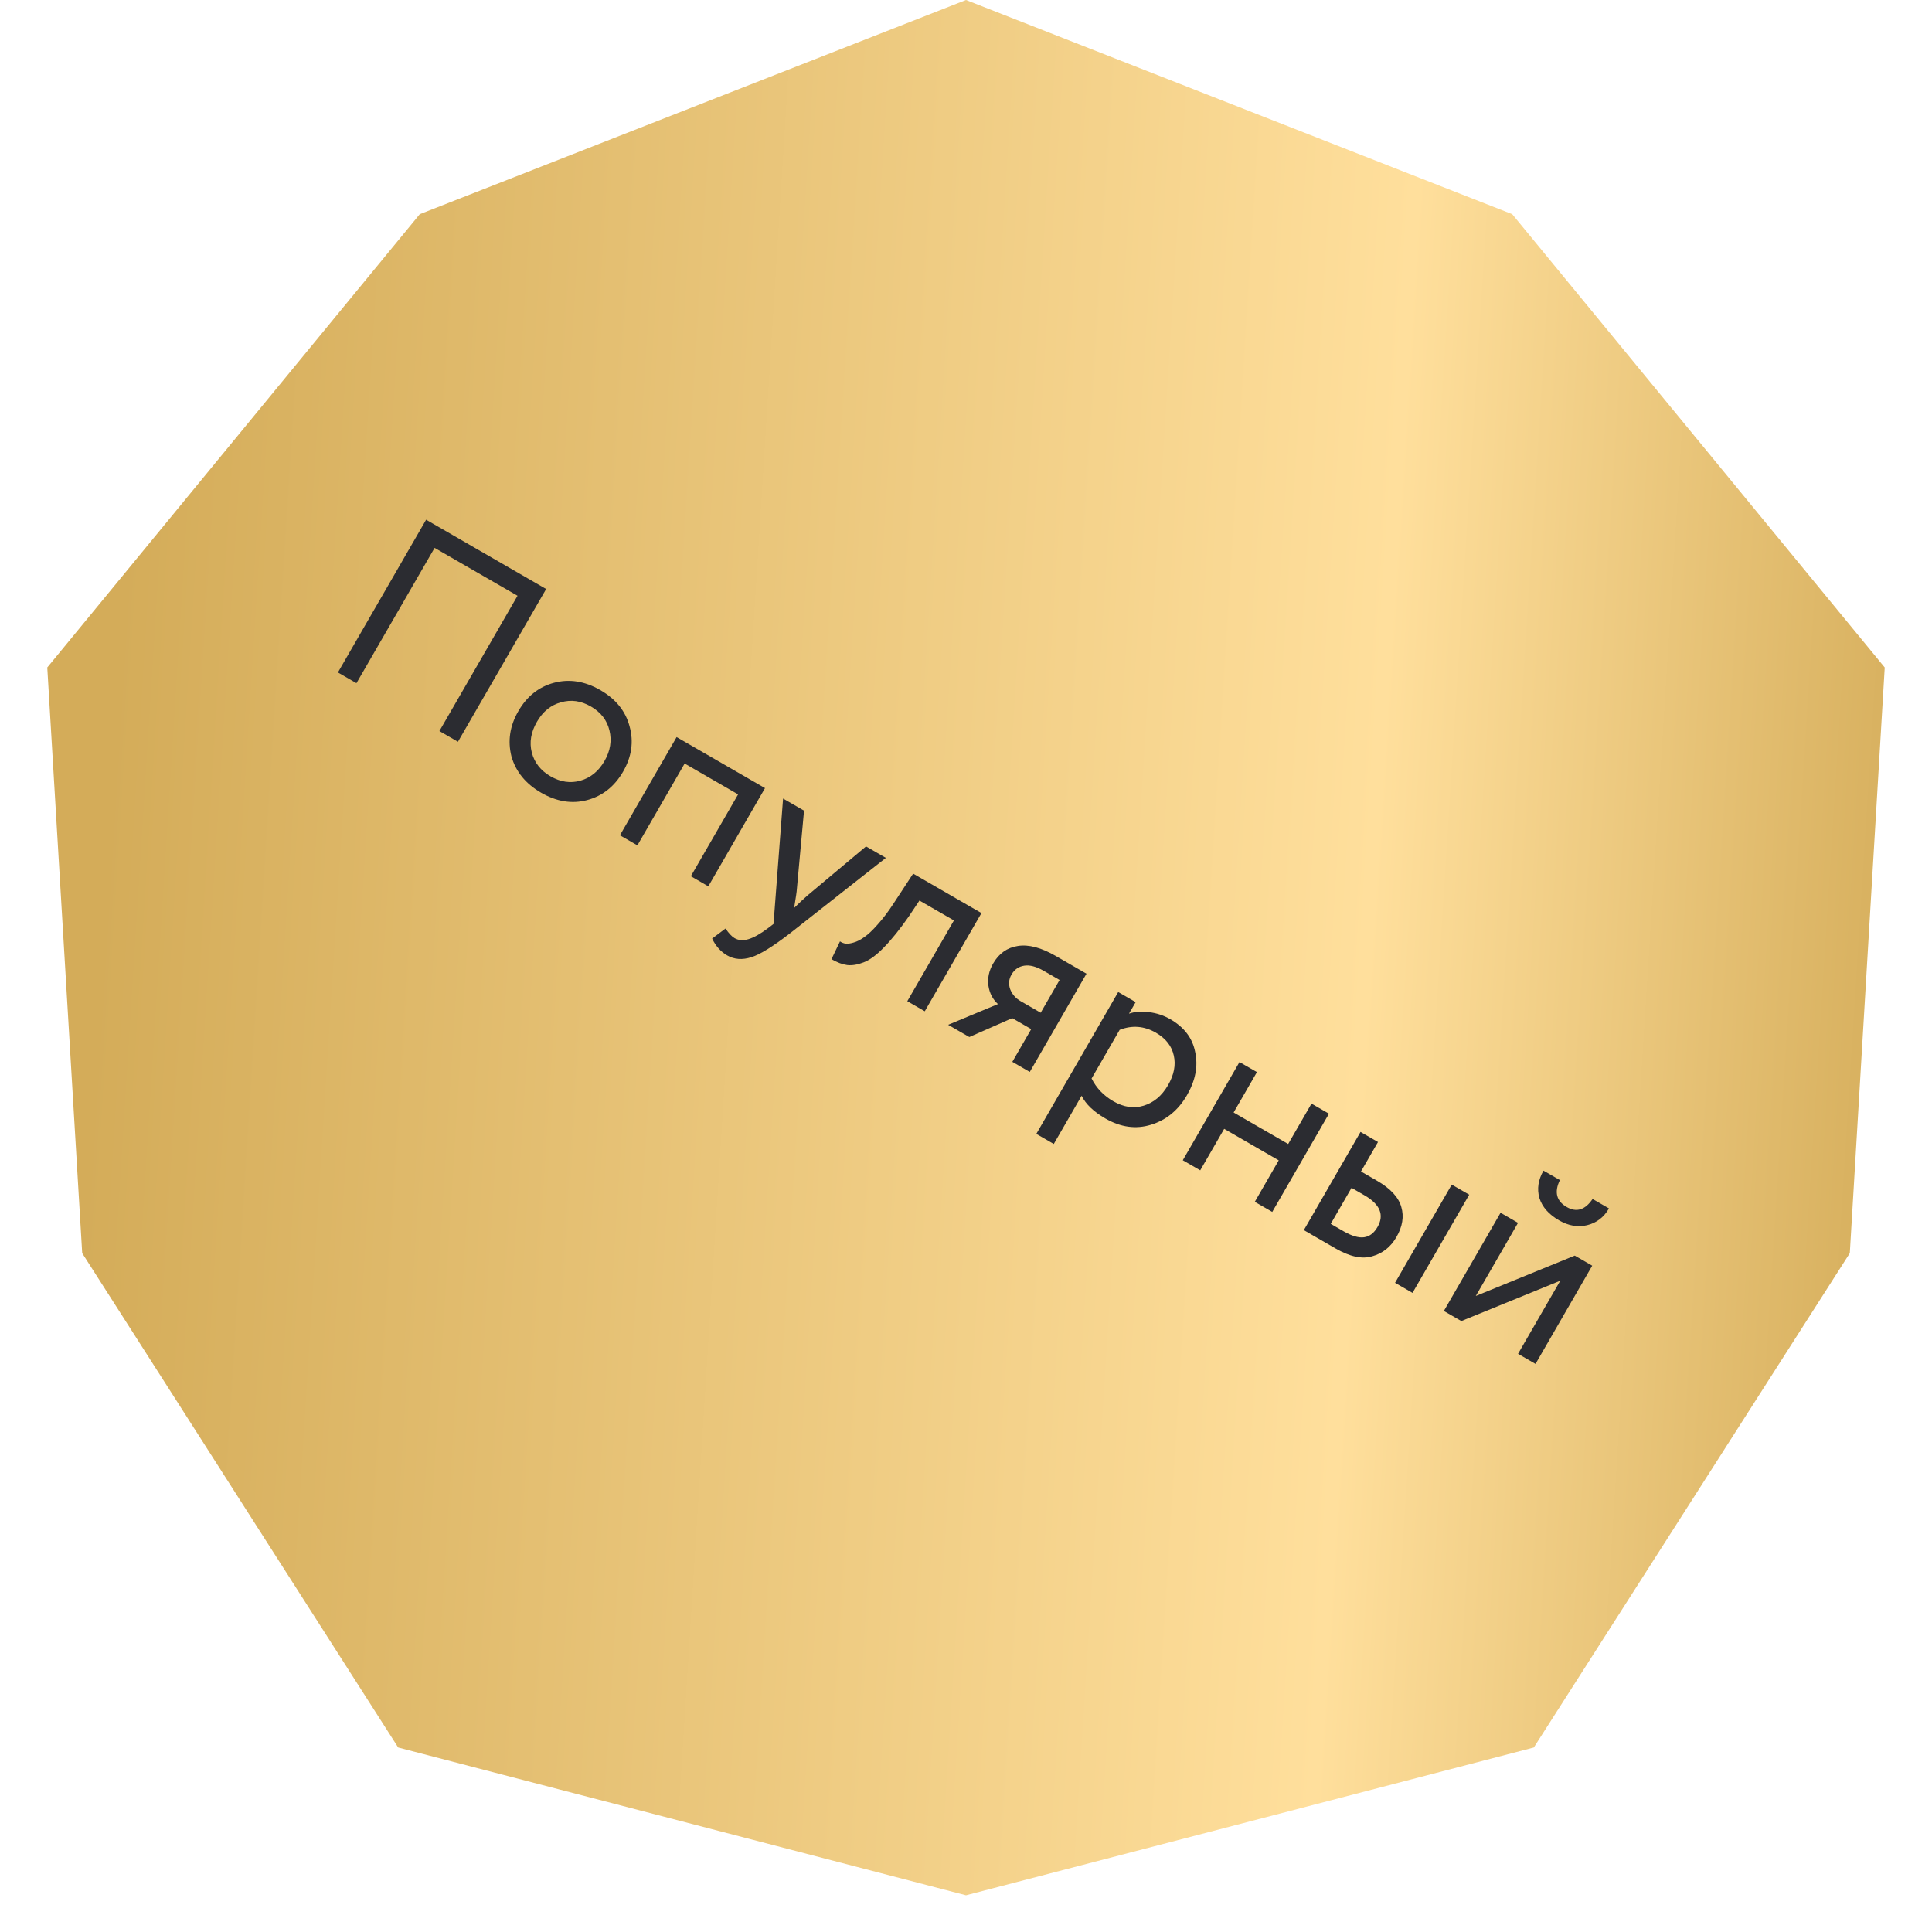 <svg width="92" height="92" viewBox="0 0 92 92" fill="none" xmlns="http://www.w3.org/2000/svg">
<path d="M46 0L72.011 10.199L89.749 31.785L88.086 59.675L73.038 83.215L46 90.252L18.962 83.215L3.914 59.675L2.251 31.785L19.989 10.199L46 0Z" fill="url(#paint0_linear)"/>
<path d="M21.807 35.322L20.924 34.812L24.644 28.369L20.695 26.089L16.974 32.532L16.091 32.022L20.291 24.748L26.007 28.048L21.807 35.322ZM24.354 36.017C24.169 35.282 24.278 34.564 24.682 33.865C25.09 33.158 25.655 32.708 26.376 32.515C27.108 32.319 27.845 32.434 28.586 32.862C29.328 33.29 29.793 33.868 29.982 34.597C30.182 35.322 30.078 36.038 29.671 36.745C29.262 37.451 28.692 37.903 27.96 38.099C27.239 38.292 26.508 38.175 25.766 37.747C25.032 37.323 24.561 36.746 24.354 36.017ZM26.713 33.444C26.232 33.572 25.849 33.883 25.566 34.375C25.282 34.867 25.201 35.351 25.322 35.828C25.447 36.316 25.745 36.695 26.216 36.967C26.688 37.239 27.16 37.309 27.634 37.176C28.119 37.04 28.503 36.727 28.787 36.235C29.063 35.757 29.141 35.27 29.02 34.776C28.902 34.292 28.608 33.914 28.136 33.642C27.665 33.37 27.191 33.304 26.713 33.444ZM33.729 42.206L32.898 41.725L35.148 37.828L32.602 36.358L30.352 40.255L29.52 39.776L32.22 35.099L36.429 37.529L33.729 42.206ZM41.239 40.306L42.184 40.852L37.614 44.448C36.798 45.077 36.188 45.454 35.782 45.58C35.351 45.719 34.966 45.691 34.626 45.495C34.321 45.319 34.083 45.052 33.911 44.694L34.547 44.216C34.709 44.448 34.852 44.6 34.977 44.672C35.171 44.784 35.392 44.801 35.64 44.722C35.896 44.648 36.211 44.47 36.586 44.188L36.834 43.998L37.289 38.026L38.287 38.602L37.943 42.366C37.943 42.431 37.9 42.72 37.816 43.235C38.01 43.042 38.221 42.845 38.448 42.644L41.239 40.306ZM44.036 48.156L43.205 47.676L45.425 43.831L43.783 42.883L43.275 43.643C42.847 44.255 42.454 44.744 42.095 45.11C41.747 45.472 41.425 45.711 41.127 45.826C40.841 45.938 40.581 45.981 40.346 45.956C40.114 45.925 39.864 45.831 39.594 45.675L39.999 44.828C40.072 44.879 40.157 44.914 40.256 44.935C40.359 44.948 40.489 44.931 40.647 44.883C40.81 44.839 40.98 44.752 41.157 44.623C41.34 44.498 41.553 44.298 41.795 44.022C42.048 43.743 42.303 43.405 42.56 43.009L43.483 41.602L46.736 43.48L44.036 48.156ZM50.282 45.527L51.737 46.367L49.037 51.044L48.206 50.564L49.106 49.005L48.202 48.483L46.158 49.382L45.15 48.8L47.521 47.813C47.273 47.587 47.122 47.296 47.068 46.942C47.018 46.58 47.093 46.226 47.293 45.88C47.569 45.402 47.96 45.124 48.467 45.047C48.977 44.963 49.582 45.123 50.282 45.527ZM48.165 46.411C48.037 46.632 48.017 46.866 48.106 47.111C48.2 47.35 48.364 47.537 48.599 47.673L49.556 48.225L50.456 46.666L49.697 46.228C49.344 46.025 49.035 45.943 48.771 45.985C48.507 46.026 48.305 46.168 48.165 46.411ZM50.18 54.475L49.348 53.995L53.248 47.24L54.08 47.72L53.762 48.27C54.04 48.172 54.359 48.148 54.718 48.199C55.081 48.242 55.418 48.354 55.73 48.534C56.395 48.918 56.79 49.441 56.915 50.105C57.058 50.769 56.927 51.451 56.523 52.151C56.111 52.865 55.54 53.334 54.81 53.559C54.09 53.781 53.367 53.682 52.639 53.262C52.078 52.938 51.7 52.577 51.506 52.178L50.18 54.475ZM55.041 49.175C54.486 48.855 53.912 48.81 53.318 49.039L51.98 51.357C52.207 51.811 52.553 52.173 53.017 52.441C53.509 52.725 53.99 52.795 54.461 52.651C54.943 52.504 55.33 52.178 55.622 51.672C55.906 51.18 55.997 50.711 55.895 50.264C55.796 49.81 55.512 49.447 55.041 49.175ZM60.584 57.71L59.752 57.23L60.892 55.255L58.294 53.755L57.154 55.73L56.323 55.25L59.023 50.574L59.854 51.053L58.744 52.976L61.342 54.476L62.452 52.553L63.284 53.033L60.584 57.71ZM63.594 59.448L62.087 58.578L64.787 53.902L65.619 54.382L64.809 55.785L65.578 56.229C66.215 56.597 66.599 57.012 66.729 57.475C66.863 57.931 66.786 58.409 66.498 58.907C66.226 59.379 65.842 59.684 65.346 59.822C64.864 59.969 64.28 59.844 63.594 59.448ZM67.263 61.566L66.431 61.086L69.131 56.41L69.963 56.89L67.263 61.566ZM64.972 56.918L64.359 56.564L63.369 58.279L63.971 58.627C64.366 58.855 64.694 58.952 64.954 58.917C65.214 58.882 65.428 58.72 65.596 58.429C65.928 57.854 65.72 57.35 64.972 56.918ZM74.299 60.986L69.587 62.908L68.755 62.428L71.455 57.751L72.287 58.231L70.276 61.713L74.989 59.791L75.82 60.271L73.12 64.948L72.288 64.468L74.299 60.986ZM73.5 55.745L74.28 56.195C74.005 56.766 74.114 57.194 74.606 57.478C75.07 57.746 75.481 57.618 75.838 57.095L76.618 57.545C76.374 57.968 76.026 58.233 75.575 58.343C75.135 58.449 74.69 58.372 74.24 58.112C73.748 57.828 73.436 57.472 73.304 57.045C73.183 56.615 73.248 56.181 73.5 55.745Z" fill="#2B2C31"/>
<defs>
<linearGradient id="paint0_linear" x1="6.9" y1="9.2" x2="93.811" y2="14.683" gradientUnits="userSpaceOnUse">
<stop stop-color="#D4AC59"/>
<stop offset="0.694" stop-color="#FFDF9C"/>
<stop offset="1" stop-color="#D4AC59"/>
</linearGradient>
</defs>
</svg>
